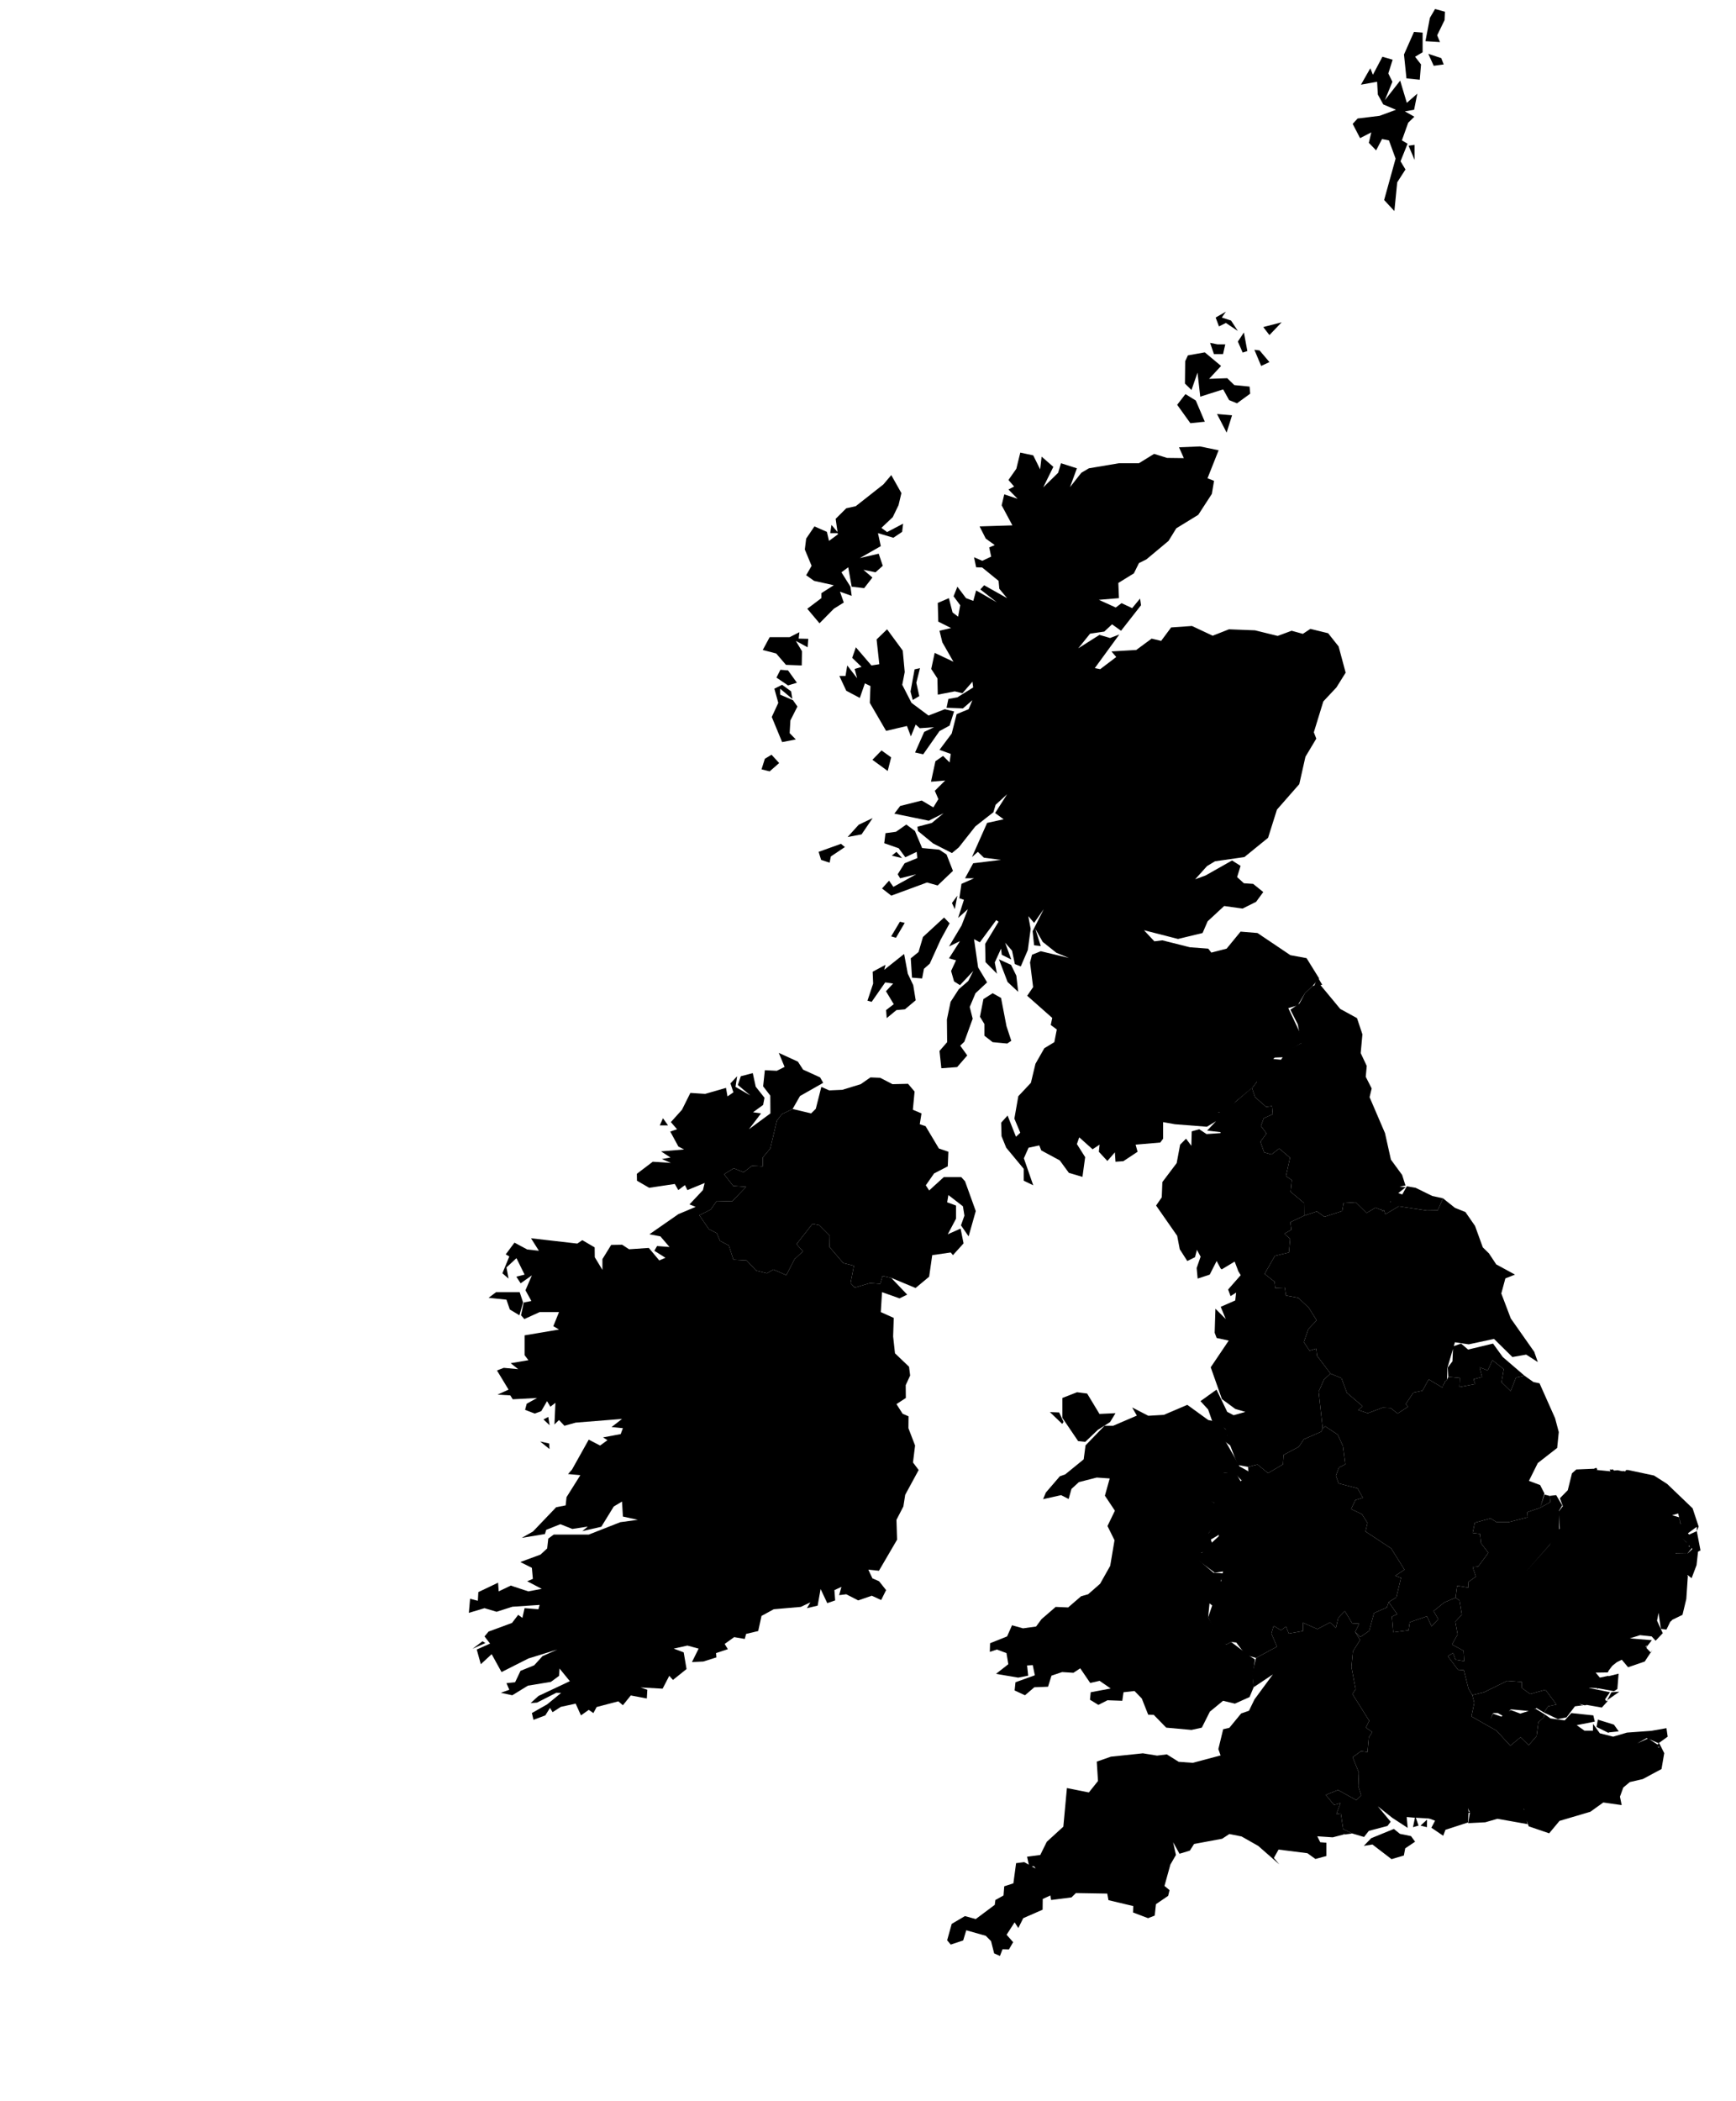 <svg preserveAspectRation="xMinYMin meet" viewBox="0 0 541.066 654.69" class="svg-content-responsive background"><g><g class="region IRL" id="IRL" name="Ireland"><path d="M150.395,511.433L151.279,511.993L147.281,513.781ZM168.347,449.176L171.153,449.808L171.268,451.531ZM171.307,444.111L169.385,442.324L170.884,441.517ZM161.966,402.647L163.042,405.873L161.889,409.855L158.891,408.041L157.853,404.994L152.279,404.407L154.624,402.647ZM208.21,350.681L205.635,350.681L206.634,348.457ZM277.75,398.182L282.747,403.41L280.364,404.583L274.905,402.647L274.521,408.86L278.557,410.674L278.365,416.457L278.941,421.701L283.324,425.887L283.67,428.616L282.286,431.631L282.324,435.625L279.403,437.533L281.325,440.536L283.17,441.344L283.131,445.033L285.207,450.44L284.554,455.72L286.322,458.069L282.132,465.786L281.555,469.435L279.403,473.591L279.595,479.781L273.944,489.459L270.638,489.12L271.907,491.829L273.983,492.732L276.174,495.493L274.636,498.589L271.715,497.239L267.486,498.702L263.757,496.788L261.528,497.07L262.258,494.479L260.067,495.493L260.298,498.702L257.837,499.545L255.762,495.155L254.839,500.332L251.495,501.119L252.571,499.32L249.573,500.725L241.154,501.456L237.348,503.533L236.31,508.243L232.543,509.139L232.12,510.706L228.814,510.147L225.855,512.272L226.854,513.893L223.164,515.122L223.279,516.462L219.204,517.745L215.668,517.912L217.744,513.725L214.245,512.775L209.978,513.725L213.092,514.899L213.976,520.086L209.748,523.483L208.595,522.203L206.519,526.207L199.638,525.818L201.752,526.541L201.598,529.262L196.601,528.318L194.141,531.37L192.718,530.15L185.953,531.924L184.953,533.808L183.493,532.811L181.071,534.528L179.418,530.871L174.805,531.869L172.229,533.531L171.422,532.201L169.961,534.528L166.271,535.912L165.771,533.808L170.538,531.093L174.882,527.541L173.383,527.485L167.386,530.538L165.387,530.704L167.809,528.485L177.611,523.872L174.382,519.919L174.267,522.203L171.691,524.095L164.541,525.263L159.659,528.263L156.084,527.485L158.737,526.541L157.853,524.484L160.543,524.206L162.235,520.644L166.502,518.916L169.077,516.071L173.729,514.005L164.695,516.797L156.315,521.033L153.24,515.457L149.857,518.581L148.588,514.005L152.74,512.16L151.01,509.923L152.279,508.411L159.582,505.721L161.504,503.197L162.811,504.151L163.503,501.119L167.809,501.456L168.193,500.107L159.698,500.669L154.777,502.242L151.01,501.119L146.128,502.579L146.513,498.195L148.934,498.814L149.088,496.113L155.239,493.183L155.431,495.888L159.198,494.085L164.657,495.888L168.847,495.099L164.311,492.732L166.079,491.999L165.771,488.555L162.158,486.746L168.462,484.427L170.538,482.502L170.884,479.441L172.575,478.193L183.493,478.193L193.334,474.33L198.792,473.591L194.141,472.567L193.872,467.897L191.296,469.435L187.414,475.751L181.494,477.114L183.185,475.694L178.38,476.432L174.651,474.955L170.231,476.716L169.846,478.022L162.619,479.214L166.117,477.227L173.344,469.663L176.304,469.094L176.573,466.528L180.879,459.672L177.035,459.328L178.265,457.954L183.493,448.601L187.029,450.44L189.336,448.773L187.952,447.911L193.449,446.875L194.141,445.033L190.604,444.687L193.872,442.151L179.418,443.304L175.92,444.284L174.228,442.497L172.806,443.88L173.114,437.128L171.538,438.342L170.5,436.608L168.693,439.728L166.656,440.478L163.657,439.323L164.157,437.417L167.386,435.625L159.813,436.03L159.044,434.815L155.046,434.584L158.506,433.021L154.893,427.049L157.007,426.236L161.504,426.642L159.16,424.783L164.695,423.853L163.503,422.283L163.503,416.107L174.228,414.297L172.46,413.246L174.228,408.86L168.193,408.86L163.427,411.025L162.389,409.855L163.234,405.873L165.618,405.404L163.773,402.06L165.771,397.417L162.273,399.887L160.928,397.829L163.503,397.181L160.966,392.056L157.853,394.944L158.506,398.417L156.584,396.769L158.737,391.525L157.622,390.876L160.351,387.215L164.311,389.342L167.963,389.755L165.502,385.855L179.918,387.51L181.494,386.446L185.338,388.692L185.376,391.761L187.76,395.71L187.76,392.351L190.489,387.924L193.91,387.865L196.063,389.282L202.213,388.869L205.481,392.764L207.403,391.938L203.943,389.755L204.789,388.278L208.671,388.574L205.827,385.263L202.406,384.612L211.439,378.331L216.821,376.074L214.899,375.302L219.089,370.841L219.627,368.636L214.245,370.841L213.477,369.292L211.401,370.841L210.324,368.934L202.329,370.126L198.523,367.921L198.485,365.773L203.444,362.01L209.094,362.369L206.288,361.173L208.979,360.694L206.019,358.779L213.207,358.18L211.439,357.282L208.902,352.604L211.016,351.883L209.094,349.66L212.554,345.808L215.168,340.562L219.781,340.864L226.277,338.992L226.739,341.649L228.584,340.381L227.661,337.602L229.737,335.364L229.237,338.69L233.85,341.347L229.968,338.086L230.89,335.364L234.619,334.396L235.542,338.629L238.271,342.071L237.848,344.302L234.696,346.591L237.195,346.952L233.427,351.883L240.116,346.952L240.078,341.407L237.848,338.509L238.386,333.487L242.115,333.669L244.537,332.457L242.73,328.09L248.688,330.821L250.303,333.305L255.608,335.727L256.569,337.421L249.342,341.528L247.035,345.567L243.653,347.193L242.115,349.239L240.078,357.881L237.733,360.694L237.733,363.444L234.388,363.265L231.736,365.296L228.699,364.042L225.662,365.893L228.507,369.53L232.543,369.828L228.199,374.351L223.394,374.232L221.511,376.906L217.974,378.687L220.934,383.014L223.394,384.257L224.432,386.683L227.162,388.101L228.584,392.528L232.697,392.764L235.695,395.945L239.04,396.769L241.039,395.592L245.075,397.358L247.651,392.351L250.265,389.932L248.266,387.688L253.224,381.355L255.3,381.77L258.606,385.086L258.529,388.574L262.835,393.589L266.141,394.414L265.103,399.828L266.371,401.238L271.138,399.828L274.367,400.063L275.059,397.593Z"></path></g><g class="region NIR" id="NIR" name="NorthernIreland"><path d="M247.035,345.567L252.802,346.952L254.262,345.507L255.992,338.69L258.452,339.777L262.527,339.596L268.255,337.844L271.292,335.727L274.329,335.848L278.173,337.844L283.016,337.723L285.054,340.14L284.515,345.808L287.206,346.952L286.668,350.321L288.475,350.922L292.626,357.881L295.586,358.899L295.394,363.444L291.127,365.654L288.552,369.351L289.59,370.96L294.164,366.788L299.584,366.788L300.776,368.1L304.12,377.381L301.891,385.263L299.507,381.829L300.584,378.805L300.122,375.896L295.586,372.388L295.202,374.648L297.97,375.659L297.97,379.755L295.394,384.612L299.392,382.836L300.315,387.451L297.009,391.112L296.317,390.286L290.551,391.112L289.59,397.829L285.361,401.355L277.75,398.182L275.059,397.593L274.367,400.063L271.138,399.828L266.371,401.238L265.103,399.828L266.141,394.414L262.835,393.589L258.529,388.574L258.606,385.086L255.3,381.77L253.224,381.355L248.266,387.688L250.265,389.932L247.651,392.351L245.075,397.358L241.039,395.592L239.04,396.769L235.695,395.945L232.697,392.764L228.584,392.528L227.162,388.101L224.432,386.683L223.394,384.257L220.934,383.014L217.974,378.687L221.511,376.906L223.394,374.232L228.199,374.351L232.543,369.828L228.507,369.53L225.662,365.893L228.699,364.042L231.736,365.296L234.388,363.265L237.733,363.444L237.733,360.694L240.078,357.881L242.115,349.239L243.653,347.193Z"></path></g><g class="region SCT" id="SCT" name="Scotland"><path d="M313.923,325.174L309.387,324.748L306.811,322.74L306.811,319.085L305.427,316.828L306.504,311.329L309.387,309.492L312.001,310.961L313.692,319.756L315.191,324.322ZM317.344,309.064L314.038,305.999L311.347,298.934L315.114,300.656L316.767,304.035ZM282.939,303.421L284.631,306.98L285.399,311.696L282.055,314.508L279.403,314.752L276.366,317.256L276.174,314.752L278.557,312.919L276.135,308.88L278.365,306.49L275.905,306.122L271.676,312.185L270.369,311.818L272.137,306.49L271.984,302.807L275.981,300.656L275.597,302.193L281.786,297.272ZM281.978,287.582L279.249,292.216L277.75,291.784L280.479,287.211ZM293.165,292.833L289.782,300.287L287.975,301.886L287.398,304.895L284.246,304.649L283.862,298.626L286.284,296.656L287.667,291.969L294.241,285.911L295.971,287.706ZM298.393,279.091L297.585,283.309L296.701,281.387ZM281.171,267.384L277.942,266.635L279.403,265.448ZM258.568,268.82L255.915,267.946L255.147,265.448L262.104,262.946L263.334,263.947L258.952,266.884ZM285.169,258.938L287.398,264.26L292.742,264.76L295.01,266.26L297.009,271.376L292.242,275.921L288.936,274.988L277.788,279.091L274.905,276.854L277.096,274.428L278.442,276.356L285.553,272.436L280.556,273.681L279.787,272.436L281.94,269.007L285.899,267.384L285.707,265.448L282.17,267.134L280.095,264.322L275.597,262.759L275.981,259.628L279.249,259.189L282.478,256.932ZM268.524,260.004L264.18,260.818L267.64,256.994L271.984,254.923ZM242.845,237.773L239.885,240.367L237.348,239.734L238.386,236.443L240.462,235.176ZM277.75,236L276.673,240.24L271.907,236.76L274.751,233.845ZM243.768,213.389L246.574,215.437L246.959,217.803L243.153,214.606L243.153,216.461L247.151,218.186L248.535,220.166L246.344,224.501L246.113,228.447L248.035,230.417L243.768,231.243L240.539,223.418L242.576,219.017L241.346,214.606ZM245.613,208.903L248.381,212.749L245.613,213.582L242,211.147L243.23,208.71ZM286.745,208.197L285.592,212.749L286.514,216.908L284.477,218.122L283.785,215.501L285.054,208.582ZM248.919,198.999L251.917,199.063L251.725,201.704L248.035,199.708L249.957,202.927L249.88,207.362L244.96,207.17L241.923,203.635L237.733,202.541L239.885,198.547L246.113,198.547L249.15,196.999ZM276.481,196.096L281.363,202.734L281.978,209.416L281.209,213.389L284.092,219.017L289.397,222.972L294.472,220.995L297.355,221.697L295.971,226.093L292.819,227.811L287.744,235.049L285.207,234.479L288.052,228.066L291.127,226.602L286.668,226.921L285.399,225.775L283.9,229.464L282.67,226.221L276.174,227.748L271.099,219.017L271.292,213.774L269.562,212.941L267.986,217.483L263.757,215.245L261.605,210.634L263.527,210.634L264.065,207.362L267.14,211.34L266.371,208.454L268.524,207.812L265.602,204.985L266.756,201.704L271.599,207.362L274.059,206.977L273.214,199.256ZM259.144,163.573L261.335,166.128L258.76,166.128ZM280.056,157.402L278.249,161.146L274.713,164.49L276.481,165.8L281.479,163.18L281.171,165.735L278.442,167.567L273.637,166.128L274.521,170.183L267.986,173.904L273.867,172.534L275.136,176.316L272.868,178.335L269.101,177.554L271.907,179.962L269.331,183.276L265.449,182.822L264.372,176.772L262.258,178.335L265.064,182.822L265.449,185.678L261.797,184.38L262.988,187.752L259.875,189.696L255.416,194.223L251.61,189.696L255.992,186.391L255.992,184.834L259.875,182.367L253.724,181.002L251.264,179.246L252.955,176.316L250.841,171.228L251.264,167.829L253.84,164.032L257.722,165.735L258.376,168.549L261.143,166.52L260.451,161.671L263.757,158.388L266.717,157.731L275.328,150.95L277.788,148.047L280.94,153.652ZM409.102,307.225L406.719,309.492L404.451,313.286L401.529,314.141L406.065,323.714L405.604,325.052L401.645,327.483L400.568,329.425L397.301,329.547L392.265,334.759L391.65,337.239L390.343,338.932L385.115,343.277L381.886,347.193L379.733,346.531L378.965,349.419L376.158,351.102L366.164,350.321L362.512,349.66L362.512,354.824L361.628,356.023L353.94,356.683L354.555,358.899L350.134,361.831L347.674,362.01L347.482,359.079L345.137,361.771L342.484,358.899L342.715,356.683L340.524,358.12L336.372,354.404L335.642,356.503L338.217,360.575L337.372,366.728L333.143,365.475L330.298,361.591L324.532,358.48L323.917,356.922L320.573,357.641L319.112,360.934L322.034,369.351L319.074,367.921L319.074,364.221L313.615,357.641L312.154,354.044L312.039,349.84L314.038,347.614L316.652,354.224L317.997,352.964L316.152,348.577L317.382,341.588L321.303,337.421L322.726,331.488L325.493,326.632L328.607,324.748L329.376,320.792L327.492,319.39L327.954,317.195L320.15,310.288L321.995,307.593L321.034,299.918L321.649,297.518L324.379,296.409L333.143,298.503L329.261,296.902L324.994,293.512L322.687,289.437L324.379,294.807L322.303,294.561L321.841,290.178L325.301,283.309L322.303,287.582L320.496,285.478L321.226,289.437L320.342,296.04L318.151,301.148L316.306,300.41L315.422,296.225L313.269,293.759L315.191,298.995L312.231,297.518L312.001,295.608L310.04,299.918L310.732,303.421L307.157,299.795L307.042,294.129L311.232,287.211L310.501,286.716L305.389,293.635L303.582,292.648L304.851,301.455L307.657,306.122L304.043,309.492L302.237,313.775L303.159,317.439L300.545,324.626L299.277,325.842L301.468,328.879L298.316,332.518L293.395,332.881L292.819,327.483L295.202,324.748L295.125,317.683L296.278,312.185L298.815,308.267L301.775,305.692L303.351,302.561L299.2,306.98L297.355,305.815L296.432,302.561L297.97,299.242L295.779,298.626L299.2,293.265L295.779,294.93L299.699,288.386L301.66,283.309L298.623,286.035L300.43,280.394L299.008,279.898L299.661,275.424L303.582,273.681L300.776,273.681L303.313,269.007L311.962,267.946L306.657,267.259L304.774,265.448L302.929,267.072L307.657,256.43L312.808,255.3L310.155,253.352L313.884,247.5L310.309,250.774L309.617,253.101L304.005,257.496L298.815,264.072L296.701,265.822L290.82,262.821L286.091,258.938L285.938,257.622L290.435,256.43L294.087,253.415L289.474,255.739L278.749,253.541L280.556,251.152L287.283,249.452L290.897,251.592L292.473,249.011L291.358,246.428L294.587,243.21L290.166,243.589L291.55,237.203L293.933,235.556L295.971,237.583L296.317,234.922L292.819,233.654L296.624,228.574L298.162,222.526L301.891,220.995L303.082,218.186L300.122,220.74L295.01,220.549L295.586,217.803L298.393,217.292L303.313,214.222L303.082,212.429L299.969,216.013L297.585,215.437L292.28,216.461L292.165,211.404L290.243,208.454L291.319,203.442L297.162,206.206L293.703,200.159L292.819,196.548L296.432,195.708L292.434,193.706L292.28,187.882L295.74,186.391L296.893,190.861L298.623,192.155L299.277,188.595L297.201,185.807L298.393,182.822L301.083,186.391L303.351,187.234L304.236,183.99L310.694,187.688L305.543,183.666L306.734,182.367L313.884,186.391L311.462,183.471L311.232,181.002L306.119,176.837L304.236,176.772L303.582,173.643L306.158,174.752L308.925,173.447L308.31,170.575L310.04,169.856L307.234,167.829L305.312,164.032L315.537,163.704L312.193,157.468L313,154.047L317.152,155.429L314.307,152.532L316.075,151.609L314.307,149.565L316.767,146.065L317.997,141.036L322.034,141.897L324.186,146.263L324.648,142.294L328.3,145.47L325.147,151.873L329.799,147.32L330.683,144.346L335.642,145.933L333.489,151.807L337.026,147.32L339.371,145.933L348.75,144.346L354.978,144.346L359.706,141.433L363.742,142.691L368.97,142.758L367.471,139.379L374.006,139.114L379.81,140.307L376.351,149.037L378.388,149.829L377.696,153.915L373.468,160.424L366.625,164.621L364.203,168.549L357.322,174.295L354.978,175.469L353.401,178.66L348.558,181.652L348.75,186.391L342.484,186.91L347.751,189.307L349.557,187.947L352.863,189.501L355.323,186.521L355.631,188.595L349.404,196.548L346.597,194.546L344.176,196.806L339.755,197.451L336.065,202.026L342.676,197.838L345.982,198.805L348.865,197.709L341.216,208.197L342.907,208.518L347.904,204.728L346.405,202.991L354.132,202.541L358.937,198.999L361.897,199.708L365.011,195.515L371.507,195.063L377.965,198.096L383.039,196.096L391.15,196.418L398.224,198.16L402.567,196.548L406.065,197.515L408.41,195.967L413.946,197.322L417.213,201.447L419.404,209.608L416.521,214.222L412.447,218.569L409.487,228.193L410.256,230.163L406.873,235.81L404.951,244.346L397.993,252.284L395.225,261.069L387.844,267.072L378.696,268.383L376.197,269.88L372.507,273.992L375.736,272.809L384,268.133L386.653,269.818L385.576,273.308L387.691,275.237L390.574,275.424L393.726,277.973L391.496,281.015L387.268,283.123L381.54,282.317L376.389,287.087L374.813,290.734L367.163,292.587L356.554,289.869L359.783,293.327L362.281,293.018L370.854,295.177L376.581,295.608L377.542,296.841L382.309,295.608L386.653,290.302L391.919,290.734L402.183,297.641L407.219,298.565L411.14,304.895ZM384,129.41L382.309,134.799L379.311,129.01ZM372.699,124.808L375.505,131.408L371.007,131.873L366.894,126.143L369.47,122.804ZM375.505,109.8L380.579,114.032L376.85,118.054L382.501,117.853L384.692,119.996L389.459,120.464L389.651,122.671L385.538,125.676L383.078,124.675L381.233,121.334L374.083,123.606L373.237,116.111L371.353,121.534L369.316,119.527L369.393,112.555L370.239,110.741ZM392.573,109.194L395.648,112.823L393.072,114.032L390.958,108.993ZM379.503,107.31L381.886,107.31L381.194,110.338L378.35,110.338L377.158,106.839ZM387.691,103.604L388.767,109.396L387.306,109.867L385.807,106.435ZM399.454,100.432L395.648,104.413L393.726,101.917ZM382.078,97.12L380.81,98.946L383.693,99.892L385.807,103.132L382.078,100.635L379.926,101.715L378.888,98.946ZM440.893,45.129L440.893,49.841L439.009,45.407ZM449.196,18.111L449.965,20.078L446.851,20.499L445.16,16.775ZM434.05,18.603L432.705,22.884L433.974,25.477L431.629,31.21L436.395,25.126L438.471,32.048L441.739,29.184L440.739,34.211L437.856,34.699L440.816,36.371L438.894,38.251L436.933,43.742L438.702,44.783L436.511,50.256L438.048,52.814L435.473,56.819L434.589,65.766L431.398,62.329L434.973,49.425L432.897,43.742L430.745,43.325L428.899,46.863L426.631,44.505L427.4,41.242L423.902,43.048L421.596,38.599L423.133,36.929L429.976,36.093L435.088,34.211L431.129,32.537L429.438,29.464L429.207,25.477L424.171,26.387L427.093,21.271L427.9,23.305L430.86,17.689ZM440.701,9.943L443.392,10.155L443.392,16.283L441.047,17.689L442.892,20.078L442.507,24.846L438.356,24.426L437.587,16.986ZM450.234,6.271L447.928,11.001L448.812,13.115L444.276,12.834L445.66,5.564L447.274,2.805L450.349,3.654Z"></path></g><g class="region WLS" id="WLS" name="Wales"><path d="M331.49,443.074L331.067,443.708L327.223,440.016L330.106,440.132ZM377.773,442.728L379.81,443.304L383.001,446.299L381.925,449.061L384.923,454.344L386.307,456.923L389.075,458.47L389.19,460.473L386.883,461.216L385.23,459.5L381.732,458.87L377.696,460.701L375.659,464.93L376.005,466.87L378.426,468.296L381.655,470.062L380.079,471.258L379.311,474.5L376.735,477.682L377.696,480.688L379.81,478.76L381.156,479.781L379.464,482.332L374.467,483.804L373.929,486.407L378.196,490.08L381.771,490.306L380.425,492.619L381.694,493.972L378.926,495.831L377.043,498.983L376.543,503.982L380.656,511.266L382.232,512.44L383.731,511.657L389.536,516.071L391.15,517.076L390.42,522.203L390.728,525.763L389.459,528.818L384.885,530.871L381.194,529.983L377.081,533.365L374.582,538.346L371.353,539.064L363.473,538.346L359.59,534.362L357.861,534.307L355.862,529.262L353.594,526.93L350.172,527.319L349.788,529.983L345.175,529.817L342.33,531.259L339.716,529.65L339.947,527.319L346.175,526.152L342.715,523.761L339.793,524.428L336.68,519.863L334.565,521.256L331.029,521.033L327.723,522.147L326.647,525.596L322.38,525.763L319.458,528.263L316.229,526.763L316.498,524.206L322.533,522.036L321.88,518.86L320.112,518.972L320.458,522.147L317.344,522.759L310.425,521.59L314.269,518.581L313.692,515.122L310.694,514.005L308.502,514.731L308.579,512.049L313.884,509.923L315.422,506.45L318.843,507.403L322.918,506.842L324.609,504.543L329.03,500.725L332.912,500.894L336.949,497.408L339.14,496.788L342.869,493.521L346.021,487.933L347.366,479.951L345.175,475.523L347.482,470.745L344.368,466.071L345.867,460.701L341.831,460.415L336.257,461.845L333.95,463.959L333.066,467.098L330.721,465.9L325.109,467.155L325.955,465.101L330.337,460.015L331.99,459.443L337.756,454.745L338.333,450.383L344.252,444.284L346.943,444.284L354.324,441.113L352.863,438.573L357.899,441.17L362.743,440.882L370.046,437.764L376.581,442.497ZM336.026,449.061L331.106,441.805L331.106,435.625L335.68,433.831L338.832,434.236L342.676,440.593L347.674,440.363L345.982,443.131L342.177,445.551L338.256,449.291Z"></path></g><g class="region UKC" id="UKC" name="NorthEastEngland"><path d="M431.398,376.847L431.321,376.55L431.398,376.49L431.975,375.896L432.244,376.312L432.513,376.312L432.628,376.074L432.705,375.659L432.628,375.124L432.551,375.064L432.782,374.648L432.82,374.827L432.82,374.886L433.128,374.648L433.32,374.708L433.282,374.47L433.551,374.47L433.474,374.232L433.474,373.638L435.319,371.615L437.049,372.21L438.471,369.649L441.2,370.126L446.428,372.686L449.734,373.4L448.12,377.144L444.699,377.203L435.934,375.896L431.782,378.39L431.283,376.906ZM409.602,307.348L409.525,307.348L409.717,307.348ZM422.941,317.256L424.632,322.314L424.094,328.151L425.978,332.154L425.67,335.546L427.515,339.173L426.862,341.89L431.667,353.084L433.512,361.352L437.01,366.131L438.048,369.411L436.242,369.768L436.165,369.768L436.242,369.768L436.165,369.768L436.126,369.768L436.126,369.768L438.125,369.947L433.474,373.638L433.474,374.232L433.551,374.47L433.32,374.351L433.282,374.47L433.32,374.708L433.128,374.648L432.82,374.886L432.82,374.827L432.782,374.648L432.551,375.064L432.628,375.124L432.705,375.659L432.628,376.074L432.513,376.312L432.321,376.372L432.244,376.312L431.975,375.896L431.398,376.49L431.321,376.55L431.398,376.847L431.244,377.203L431.129,377.322L430.86,377.322L430.745,377.322L430.745,377.084L430.591,376.906L430.36,376.965L428.707,376.312L425.939,377.975L422.557,374.648L418.751,374.886L418.328,377.381L412.793,379.161L410.448,377.5L406.488,378.805L406.45,374.886L402.26,371.376L402.644,367.742L400.799,366.489L402.068,360.754L398.685,357.881L396.301,359.737L393.995,359.079L392.842,355.783L394.725,353.204L392.996,350.862L393.88,348.457L396.686,347.193L396.455,344.664L394.61,344.905L391.189,341.89L390.189,338.992L390.343,338.932L391.65,337.239L391.573,335.182L396.494,329.971L399.261,330.214L401.068,327.483L405.604,325.052L404.489,319.207L402.183,314.63L405.028,312.674L406.719,309.492L409.102,307.225L411.37,306.735L417.713,314.386ZM409.525,307.348L410.717,304.526L412.101,306.857L409.717,307.348Z"></path></g><g class="region UKD" id="UKD" name="NorthWestEngland"><path d="M385.576,402.236L385.576,402.236L385.576,402.588L385.538,402.412L385.461,402.236ZM406.488,378.805L402.183,380.822L402.49,383.192L400.299,384.435L402.106,386.032L401.722,390.286L397.339,391.348L394.149,396.946L397.262,399.416L397.455,401.355L400.453,401.238L400.799,403.703L404.643,404.407L407.911,407.514L410.371,411.434L407.795,414.122L406.373,418.206L408.141,420.886L410.217,420.245L410.486,422.457L414.676,428.035L412.677,429.834L410.986,433.658L412.254,445.09L411.793,446.127L406.373,448.486L404.797,450.842L400.069,453.368L399.876,456.293L395.225,459.042L391.919,456.35L388.998,457.095L385.846,456.522L384.923,454.344L383.424,450.44L380.579,448.256L382.655,447.278L381.963,445.263L377.773,442.728L377.773,442.728L376.543,439.208L374.16,436.608L379.157,433.021L382.501,439.959L384.5,440.997L388.152,439.959L385,439.035L380.848,435.972L377.35,426.061L382.962,417.74L379.195,416.923L378.58,415.29L378.811,407.806L382.271,411.259L382.155,411.317L380.464,407.221L385,405.228L385.461,401.003L386.96,400.18L386.96,400.18L385.576,402.236L385.576,402.236L385.461,402.236L385.423,402.354L385.423,402.354L385.423,402.354L385.423,402.354L385.461,402.412L385.538,402.412L385.576,402.588L385.576,402.588L383.539,403.879L382.77,401.825L386.691,397.358L385.846,395.945L385.846,395.828L384.808,393.118L380.81,395.533L380.579,395.415L380.425,395.239L379.195,392.941L377.043,397.181L373.275,398.417L372.968,395.121L374.198,391.584L373.083,389.519L373.083,389.342L373.083,389.342L372.468,391.702L372.468,391.702L372.43,391.761L372.43,391.761L370.046,392.941L367.701,389.282L366.894,385.086L360.321,375.659L362.089,373.102L362.281,368.338L366.74,362.428L367.817,356.683L369.662,354.824L371.315,357.042L371.238,357.042L371.238,357.042L371.315,357.042L371.43,352.543L373.775,351.883L376.043,353.384L380.387,353.084L380.387,352.964L380.425,352.904L380.387,352.784L376.235,352.303L378.965,349.419L378.772,346.531L381.386,346.651L385.115,343.277L390.189,338.992L391.189,341.89L394.61,344.905L396.455,344.664L396.686,347.193L393.88,348.457L392.996,350.862L394.725,353.204L392.842,355.783L393.995,359.079L396.301,359.737L398.685,357.881L402.068,360.754L400.799,366.489L402.644,367.742L402.26,371.376L406.45,374.886Z"></path></g><g class="region UKE" id="UKE" name="YorkshireandTheHumber"><path d="M451.387,429.022L451.233,426.12L452.694,424.202L452.886,419.546L455.385,418.672L457.576,420.537L465.341,418.672L468.378,422.864L475.144,428.674L472.491,429.254L470.838,433.484L467.994,430.703L468.686,426.642L465.149,423.853L463.688,427.049L461.151,426.061L461.92,429.08L459.268,429.776L459.767,431.283L454.885,432.21L455.001,429.37ZM414.676,428.035L410.486,422.457L410.217,420.245L408.141,420.886L406.373,418.206L407.795,414.122L410.371,411.434L407.911,407.514L404.643,404.407L400.799,403.703L400.453,401.238L397.455,401.355L397.262,399.416L394.149,396.946L397.339,391.348L401.722,390.286L402.106,386.032L400.299,384.435L402.49,383.192L402.183,380.822L406.488,378.805L410.448,377.5L412.793,379.161L418.328,377.381L418.751,374.886L422.557,374.648L425.939,377.975L428.707,376.312L430.36,376.965L430.591,376.906L430.745,377.084L430.745,377.322L430.86,377.322L431.129,377.322L431.244,377.203L431.283,376.906L431.782,378.39L435.934,375.896L444.699,377.203L448.12,377.144L449.734,373.4L453.463,376.372L456.731,377.678L459.729,382.007L462.151,388.692L463.957,390.463L463.996,390.463L466.341,394.002L472.184,397.181L469.185,398.358L467.917,403.058L470.877,410.85L478.181,421.235L479.295,424.434L475.682,422.108L471.377,422.864L465.649,417.215L457.768,418.906L453.463,418.264L451.118,426.236L451.003,430.008L450.234,430.645L450.196,431.167L449.965,431.225L449.581,432.384L445.275,429.834L443.353,433.368L440.508,433.947L438.125,437.533L438.856,438.342L435.588,440.478L433.435,438.746L430.937,438.63L426.285,440.363L423.364,439.381L424.671,438.168L419.789,434.005L418.097,429.428Z"></path></g><g class="region UKF" id="UKF" name="EastMidlands"><path d="M480.026,469.834L481.371,465.729L482.986,466.128L483.216,468.068ZM475.144,428.674L477.911,430.645L477.911,430.645L477.873,430.703L477.873,430.703L477.911,430.645L479.834,431.051L484.677,441.92L485.83,446.242L485.331,451.187L479.295,455.892L476.528,461.445L480.026,462.76L481.333,465.329L481.371,465.329L480.026,469.834L476.028,471.201L476.143,472.794L470.146,474.33L466.456,474.33L464.572,473.136L459.652,474.5L458.999,477.682L461.267,477.966L461.613,480.915L463.881,483.861L460.69,488.159L458.999,488.329L459.998,491.265L457.576,493.014L457.692,494.705L454.155,494.141L453.655,497.858L450.157,499.32L446.813,502.018L448.274,504.543L446.198,506.786L444.737,503.646L439.394,505.497L439.009,508.019L434.243,508.635L433.82,503.758L435.473,502.972L432.82,499.208L435.204,497.745L436.664,491.66L434.858,491.039L437.741,489.12L433.589,482.502L425.593,477.227L426.208,474.557L424.479,471.827L421.096,470.233L422.441,467.44L424.748,466.699L423.133,463.788L417.213,462.245L416.368,459.843L417.29,457.324L419.289,456.293L418.559,450.612L416.944,447.048L413.023,444.457L412.254,445.09L410.986,433.658L412.677,429.834L414.676,428.035L418.097,429.428L419.789,434.005L424.671,438.168L423.364,439.381L426.285,440.363L430.937,438.63L433.435,438.746L435.588,440.478L438.856,438.342L438.125,437.533L440.508,433.947L443.353,433.368L445.275,429.834L449.581,432.384L450.234,436.377L450.234,436.377L450.119,436.203L448.965,433.947L449.965,431.225L450.196,431.167L450.234,430.645L451.003,430.008L451.387,429.022L455.001,429.37L454.885,432.21L459.767,431.283L459.268,429.776L461.92,429.08L461.151,426.061L463.688,427.049L465.149,423.853L468.686,426.642L467.994,430.703L470.838,433.484L472.491,429.254Z"></path></g><g class="region UKG" id="UKG" name="WestMidlands"><path d="M432.82,499.208L432.244,500.894L428.246,502.635L426.747,508.187L424.017,510.091L422.364,508.523L423.633,505.946L421.442,505.833L419.135,502.018L417.098,504.151L416.368,507.291L414.561,505.553L410.601,507.627L406.104,505.665L406.104,508.243L401.683,509.027L400.799,506.842L399.261,508.019L396.955,506.618L396.263,509.027L397.993,513.111L391.458,516.629L389.536,516.071L388.613,516.183L385.307,511.825L383.731,511.657L382.232,512.44L380.118,511.489L376.543,503.982L377.811,500.276L376.581,499.32L378.08,495.831L380.233,494.31L381.194,489.685L378.619,490.08L373.468,486.237L373.045,484.823L376.927,482.275L379.503,482.105L379.887,478.249L376.927,480.008L376.735,477.682L378.772,474.5L379.733,470.802L378.426,468.296L375.428,467.041L375.313,464.188L377.427,459.843L381.732,458.87L385.23,459.099L386.691,461.616L389.075,458.47L388.998,457.095L391.919,456.35L395.225,459.042L399.876,456.293L400.069,453.368L404.797,450.842L406.373,448.486L411.793,446.127L412.254,445.09L413.023,444.457L416.944,447.048L418.559,450.612L419.289,456.293L417.29,457.324L416.368,459.843L417.213,462.245L423.133,463.788L424.748,466.699L422.441,467.44L421.096,470.233L424.479,471.827L426.208,474.557L425.593,477.227L433.589,482.502L437.741,489.12L434.858,491.039L436.664,491.66L435.204,497.745Z"></path></g><g class="region UKH" id="UKH" name="EastofEngland"><path d="M493.057,531.314L493.518,531.37L493.211,531.37ZM492.903,531.259L492.98,531.259L493.057,531.314ZM493.788,531.37L494.518,531.259L494.172,531.37L494.018,531.37ZM492.865,531.314L492.827,531.314L492.788,531.314L492.827,531.314L492.788,531.314L492.865,531.37L492.903,531.314L492.903,531.37L493.057,531.314L493.211,531.37L493.518,531.37L490.866,531.702L491.212,531.536L491.673,531.481L491.712,531.37L491.712,531.259L491.712,530.926L491.75,530.871L491.866,530.76L492.135,530.926L492.135,530.926L492.903,531.259L493.019,531.314L492.903,531.314ZM500.899,529.817L501.014,530.15L500.668,530.15ZM500.899,529.817L502.245,527.319L504.705,527.152ZM498.208,525.985L497.785,526.374L497.862,526.041L497.862,526.041ZM513.392,512.943L513.316,513.334L513.239,513.111L513.316,512.775L513.354,512.831ZM520.504,505.497L520.542,505.329L520.581,505.329L520.504,505.497ZM520.927,505.104L520.965,504.936L521.157,504.768ZM526.078,490.87L526.001,491.039L525.924,491.039L525.809,491.209L525.809,491.209L525.77,491.096L526.001,491.039L526.078,490.87L526.001,490.814L525.963,490.814L525.963,490.814ZM526.078,478.363L525.924,478.59L525.963,478.93L525.924,478.987L525.501,479.554L525.078,479.724L525.04,479.951L525.155,480.121L525.501,480.121L525.54,480.178L525.54,480.178L525.54,480.348L525.54,480.518L524.233,479.271L524.694,479.044L525.155,478.59L525.078,478.42L525.501,478.42L525.617,478.363L525.924,478.022L526.078,477.852L526.078,477.795L526.462,478.193L526.27,478.363ZM528.346,483.465L527.423,482.728L527.385,482.332L526.693,482.105L526.347,481.539L526.347,481.539L526.347,481.482L526.347,481.539L526.27,481.312L525.809,481.142L525.732,480.745L525.732,480.745L525.54,480.518L525.54,480.518L525.54,480.348L525.54,480.178L525.501,480.121L525.155,480.121L525.04,479.951L525.078,479.724L525.501,479.554L525.924,478.987L525.924,478.987L525.924,478.59L526.078,478.363L526.27,478.363L526.27,478.363L526.424,478.193L526.424,478.193L526.462,478.193L528.846,477.114L529.999,483.125L529.23,483.521L528.384,483.465ZM502.014,458.298L501.937,458.298L502.014,458.298L502.014,458.355L502.014,458.47L501.937,458.47L501.86,458.298L501.937,458.298ZM505.973,458.47L505.82,458.47L505.896,458.355ZM497.593,458.298L497.516,458.241L497.593,458.126L497.785,457.897L497.824,458.069L497.785,458.069L497.709,458.126L497.67,458.069L497.593,458.069L497.632,458.241ZM504.782,458.355L504.782,458.298L504.628,458.355L504.474,458.355L504.32,458.126L504.897,458.298L504.859,458.355L504.82,458.355ZM506.127,458.47L506.089,458.47L505.973,458.47L505.935,458.355L505.935,458.355L505.896,458.355L505.896,458.355L506.512,458.527L506.473,458.47L506.396,458.47L506.358,458.47L506.281,458.47ZM502.129,457.897L502.129,458.069L502.129,458.069L502.091,458.126L502.052,458.298L502.052,458.298L501.937,458.298L501.86,458.298L501.745,458.126L501.783,457.897L501.899,457.897L501.937,457.897ZM503.013,458.241L502.821,458.355L502.629,458.298L502.514,458.355L502.475,458.355L502.398,458.355L502.245,458.298L502.129,458.355L502.014,458.355L502.014,458.298L502.052,458.298L502.052,458.298L502.129,458.069L502.398,458.069L502.398,458.069L502.129,458.069L502.129,457.897L502.398,458.069L502.591,457.897L502.667,457.84ZM497.093,457.496L497.439,457.439L497.709,457.496L497.67,457.553L497.593,457.668L497.439,457.668L497.247,457.668L497.132,457.668L496.901,457.668ZM502.591,457.897L502.667,457.84L501.745,458.126L501.783,457.897L501.783,457.897L501.899,457.897L502.014,457.897L502.129,457.897L502.398,458.069ZM523.003,471.599L522.964,471.599L523.041,471.599L521.157,472.169L521.157,472.169L521.157,472.169L523.31,472.794L523.771,474.898L528.846,475.751L526.078,477.795L526.078,477.852L525.924,478.022L525.617,478.363L525.501,478.42L525.078,478.42L525.155,478.59L524.694,479.044L524.233,479.271L525.732,480.745L525.809,481.142L526.27,481.312L526.347,481.482L526.347,481.879L526.501,481.935L526.693,482.105L527.385,482.332L525.924,484.087L522.234,484.031L522.234,484.087L525.963,484.087L527.423,482.728L528.346,483.465L528.384,483.465L529.23,483.521L528.769,487.707L527.231,491.773L526.078,490.87L526.078,490.87L525.963,490.814L525.809,491.209L525.924,491.039L526.001,491.039L526.078,490.87L525.578,498.252L524.387,503.197L521.157,504.768L520.965,504.936L520.927,505.104L520.581,505.329L520.504,505.497L520.504,505.497L520.504,505.497L519.389,507.795L517.659,507.571L516.929,502.579L516.929,502.635L517.006,502.579L517.006,502.579L517.006,502.579L516.929,502.579L516.468,504.936L516.468,505.048L516.468,505.048L518.236,508.915L516.006,511.266L514.776,509.923L511.163,509.531L507.972,510.538L514.853,511.098L513.392,512.943L513.354,512.831L513.316,512.775L512.854,512.999L513.316,513.334L513.123,513.502L514.507,514.954L514.469,514.954L514.469,514.954L514.507,515.066L515.007,514.117L515.007,514.117L512.624,517.745L507.434,519.529L505.474,517.187L503.898,517.968L502.514,519.083L501.322,520.644L501.284,520.811L501.322,520.811L501.168,521.033L501.091,521.033L501.091,521.145L497.324,521.201L498.631,522.759L501.284,522.203L501.36,522.314L504.474,521.535L504.09,526.319L503.052,526.985L497.862,526.041L495.287,525.93L495.287,525.985L501.783,527.319L500.246,529.539L500.668,530.15L500.668,530.15L501.014,530.15L499.246,532.091L494.518,531.259L494.518,531.259L494.172,531.37L494.018,531.37L493.788,531.37L492.135,530.926L491.866,530.76L491.75,530.871L491.712,530.926L491.712,531.259L491.673,531.481L491.212,531.536L490.866,531.702L488.252,535.137L485.561,535.691L481.217,533.642L482.524,531.702L485.1,531.148L481.679,526.541L476.912,527.874L474.336,525.985L474.298,524.095L469.762,523.761L462.535,527.319L458.883,528.207L457.692,526.207L456.231,520.421L454.424,520.309L451.233,516.071L452.886,515.066L453.655,517.187L456.346,517.633L456.154,514.396L452.54,512.44L454.309,509.307L453.578,505.329L455.616,503.14L454.885,498.702L453.655,497.858L454.155,494.141L457.692,494.705L457.576,493.014L459.998,491.265L458.999,488.329L460.69,488.159L463.881,483.861L461.613,480.915L461.267,477.966L458.999,477.682L459.652,474.5L464.572,473.136L466.456,474.33L470.146,474.33L476.143,472.794L476.028,471.201L480.026,469.834L480.026,469.834L483.216,468.068L482.986,466.128L485.023,465.9L486.907,469.094L485.869,470.802L485.984,476.83L482.832,481.539L475.605,489.741L475.605,489.741L482.87,481.539L486.138,476.319L485.83,470.973L487.099,469.321L486.176,466.87L488.636,464.359L489.943,459.099L491.366,457.84L491.366,457.897L496.901,457.668L497.132,457.668L497.132,457.668L497.247,457.668L497.67,457.553L497.785,457.897L497.785,457.897L497.593,458.069L497.632,458.241L497.67,458.069L497.709,458.126L497.785,458.069L497.824,458.069L501.937,458.47L502.014,458.355L502.129,458.355L502.245,458.298L502.283,458.355L502.398,458.355L502.475,458.355L502.514,458.355L502.629,458.298L502.821,458.355L503.013,458.241L504.32,458.126L504.359,458.298L504.359,458.355L504.474,458.355L504.628,458.355L504.666,458.298L504.782,458.298L504.82,458.355L504.859,458.355L504.897,458.298L505.82,458.47L505.935,458.47L505.973,458.47L505.973,458.47L506.089,458.47L506.281,458.47L506.358,458.47L506.396,458.47L506.512,458.527L506.819,458.069L506.857,458.069L506.857,458.069L506.896,458.069L506.934,458.069L506.934,458.069L507.434,458.069L507.434,458.069L507.434,458.069L507.434,458.069L507.434,458.069L507.434,458.069L515.507,459.786L519.62,462.417L527.539,470.005L529.422,475.694L528.846,477.114L528.846,475.864L523.848,474.955L523.041,471.599ZM497.093,457.496L497.439,457.439L497.709,457.496Z"></path></g><g class="region UKI" id="UKI" name="London"><path d="M481.217,533.642L478.911,532.257L476.95,533.199L470.877,532.645L468.763,534.916L466.841,533.808L465.457,533.808L465.226,533.974L465.226,533.974L465.226,533.974L464.534,535.857L465.303,533.974L467.917,534.916L470.877,532.866L473.837,533.974L478.642,532.478L481.41,534.196L481.217,534.75L481.141,535.137L480.987,535.303L480.833,535.303L480.833,535.303L480.833,535.303L480.871,535.303L480.987,535.303L479.488,536.631L478.911,540.997L476.451,543.812L473.914,541.329L470.723,543.977L466.418,539.285L458.614,534.86L459.498,530.593L458.883,528.207L462.535,527.319L469.762,523.761L474.298,524.095L474.336,525.985L476.912,527.874L481.679,526.541L485.1,531.148L482.524,531.702Z"></path></g><g class="region UKJ" id="UKJ" name="SouthEastEngland"><path d="M427.362,572.802L434.435,569.914L436.318,571.44L439.778,572.149L441.047,573.891L437.971,575.959L437.549,578.188L433.704,579.329L427.746,574.762L425.055,575.198ZM476.143,568.441L476.066,568.332L476.22,568.441ZM445.736,566.804L445.852,566.804L445.16,566.64L445.66,566.64L445.66,566.64ZM444.775,567.022L444.737,569.369L442.738,568.878ZM441.277,566.422L442.123,568.878L440.393,569.369L441.008,566.422ZM457.73,564.509L458.114,564.783L458.114,564.892L457.692,564.892ZM474.952,563.963L474.606,563.799L474.913,563.471L474.952,563.58ZM517.083,543.426L517.006,543.426L517.044,543.701L517.198,543.812L517.121,543.812L517.006,543.812L517.083,544.198L517.198,544.253L517.237,544.363L516.698,544.418L516.698,544.253L516.621,544.198L516.506,544.198L516.429,544.143L516.352,543.977L516.429,543.812L516.66,543.646L516.929,543.205L517.198,543.315L517.198,543.426ZM501.36,540.003L497.593,538.124L498.016,535.857L503.013,537.406L504.513,539.506L501.36,539.838ZM453.655,497.858L454.885,498.702L455.616,503.14L453.578,505.329L454.309,509.307L452.54,512.44L456.154,514.396L456.346,517.633L453.655,517.187L452.886,515.066L451.233,516.071L454.424,520.309L456.231,520.421L457.692,526.207L458.883,528.207L459.498,530.593L458.614,534.86L466.418,539.285L470.723,543.977L473.914,541.329L476.451,543.812L478.911,540.997L479.488,536.631L481.025,535.248L481.141,535.137L481.217,534.75L481.41,534.196L483.255,535.469L487.675,536.078L489.751,533.808L496.594,534.528L497.055,536.465L491.404,537.571L493.826,539.285L496.478,539.285L496.517,537.184L498.631,540.114L502.783,541.163L507.088,539.893L514.699,539.34L519.389,538.511L519.774,541.163L516.929,543.205L513.239,541.605L509.971,543.426L509.856,543.426L509.856,543.426L509.894,543.426L513.662,541.715L516.66,543.646L516.429,543.812L516.429,544.143L516.506,544.198L516.698,544.253L516.698,544.418L516.929,544.584L517.083,544.528L517.237,544.363L517.198,544.253L517.083,544.198L517.006,543.812L517.121,543.812L517.121,543.812L517.044,543.701L517.006,543.426L517.083,543.426L517.198,543.426L517.198,543.315L518.697,546.292L517.852,551.245L512.009,554.376L507.972,555.309L505.935,557.009L504.897,559.859L505.435,562.486L499.707,561.666L495.671,564.564L486.061,567.404L482.832,571.277L476.451,569.096L474.606,563.799L474.952,563.963L475.105,563.853L475.105,563.799L475.067,563.799L474.952,563.58L474.913,563.471L476.066,568.332L476.143,568.441L476.22,568.441L466.725,566.749L462.92,567.841L457.576,568.114L458.114,564.892L458.114,564.783L457.538,563.416L457.538,563.416L457.538,563.416L457.73,564.509L457.768,564.892L457.73,564.892L457.692,564.892L457.538,567.896L450.503,570.187L449.811,572.04L446.121,569.532L447.274,567.35L445.852,566.804L445.736,566.804L445.736,566.749L445.736,566.749L445.736,566.749L445.66,566.64L445.16,566.64L441.277,566.422L441.008,566.422L438.433,566.203L438.74,569.587L433.897,566.422L429.438,562.869L433.435,567.677L432.436,568.987L426.631,570.514L425.132,572.421L421.48,571.332L418.636,569.969L417.905,565.056L416.521,565.275L417.79,561.884L415.791,562.432L413.215,559.311L417.021,557.777L422.749,560.954L424.248,559.476L423.364,556.626L423.518,552.344L421.596,547.559L424.171,545.686L426.208,545.961L426.631,541.329L427.708,539.727L425.709,538.346L426.747,536.189L421.519,527.874L422.518,526.374L421.211,519.473L421.672,514.563L423.902,511.042L422.364,508.523L424.017,510.091L426.747,508.187L428.246,502.635L432.244,500.894L432.82,499.208L435.473,502.972L433.82,503.758L434.243,508.635L439.009,508.019L439.394,505.497L444.737,503.646L446.198,506.786L448.274,504.543L446.813,502.018L450.157,499.32Z"></path></g><g class="region UKK" id="UKK" name="SouthWestEngland"><path d="M322.38,581.717L322.341,581.554L322.341,581.554L322.38,581.554ZM412.101,574.272L412.024,574.272L412.024,574.272ZM422.364,508.523L423.902,511.042L421.672,514.563L421.211,519.473L422.518,526.374L421.519,527.874L426.747,536.189L425.709,538.346L427.708,539.727L426.631,541.329L426.208,545.961L424.171,545.686L421.596,547.559L423.518,552.344L423.364,556.626L424.248,559.476L422.749,560.954L417.021,557.777L413.215,559.311L415.791,562.432L417.79,561.884L416.521,565.275L417.905,565.056L418.636,569.969L421.48,571.332L419.02,571.658L419.02,571.332L418.943,571.44L418.905,571.44L418.943,571.604L415.368,572.53L410.563,572.203L411.486,574.055L413.408,574.218L413.408,578.351L409.986,579.274L407.488,577.481L398.493,576.34L397.032,578.948L398.723,580.957L392.15,575.198L386.96,572.258L383.155,571.495L380.925,572.966L372.161,574.599L370.854,576.666L367.625,577.644L365.626,574.055L366.51,578.025L364.78,581.012L362.935,587.677L364.511,588.976L364.088,590.76L360.282,593.353L359.898,596.913L357.822,597.721L353.132,595.942L353.209,593.946L345.483,592.111L345.098,590.057L335.334,589.895L333.95,591.246L327.608,592.057L327.377,590.652L324.994,591.732L324.955,595.079L318.92,597.721L317.382,600.79L316.229,599.014L313.73,602.888L315.768,605.199L314.461,607.454L312.462,607.4L311.655,609.492L309.848,608.688L308.887,604.877L307.234,603.211L301.16,601.49L300.199,604.662L296.317,605.951L295.202,604.608L296.624,599.499L300.737,597.074L304.12,597.991L310.04,593.568L310.232,592.057L312.769,590.652L313,587.786L315.845,586.865L316.69,580.577L319.227,580.252L322.802,582.26L322.38,581.717L322.38,581.554L322.341,581.554L320.765,581.554L320.112,578.568L324.225,578.025L326.185,574.055L326.224,574.055L326.224,573.946L331.413,569.205L332.528,557.174L339.371,558.544L342.215,554.98L341.831,548.935L346.251,547.394L356.208,546.347L360.628,547.063L363.665,546.678L367.355,548.99L371.738,549.32L380.425,547.008L379.733,545.025L381.233,538.843L383.155,538.401L386.845,533.919L389.267,533.088L390.997,529.539L396.724,521.757L390.728,525.763L390.266,521.59L391.458,516.629L397.993,513.111L396.263,509.027L396.955,506.618L399.261,508.019L400.799,506.842L401.683,509.027L406.104,508.243L406.104,505.665L410.601,507.627L414.561,505.553L416.368,507.291L417.098,504.151L419.135,502.018L421.442,505.833L423.633,505.946Z"></path></g></g></svg>